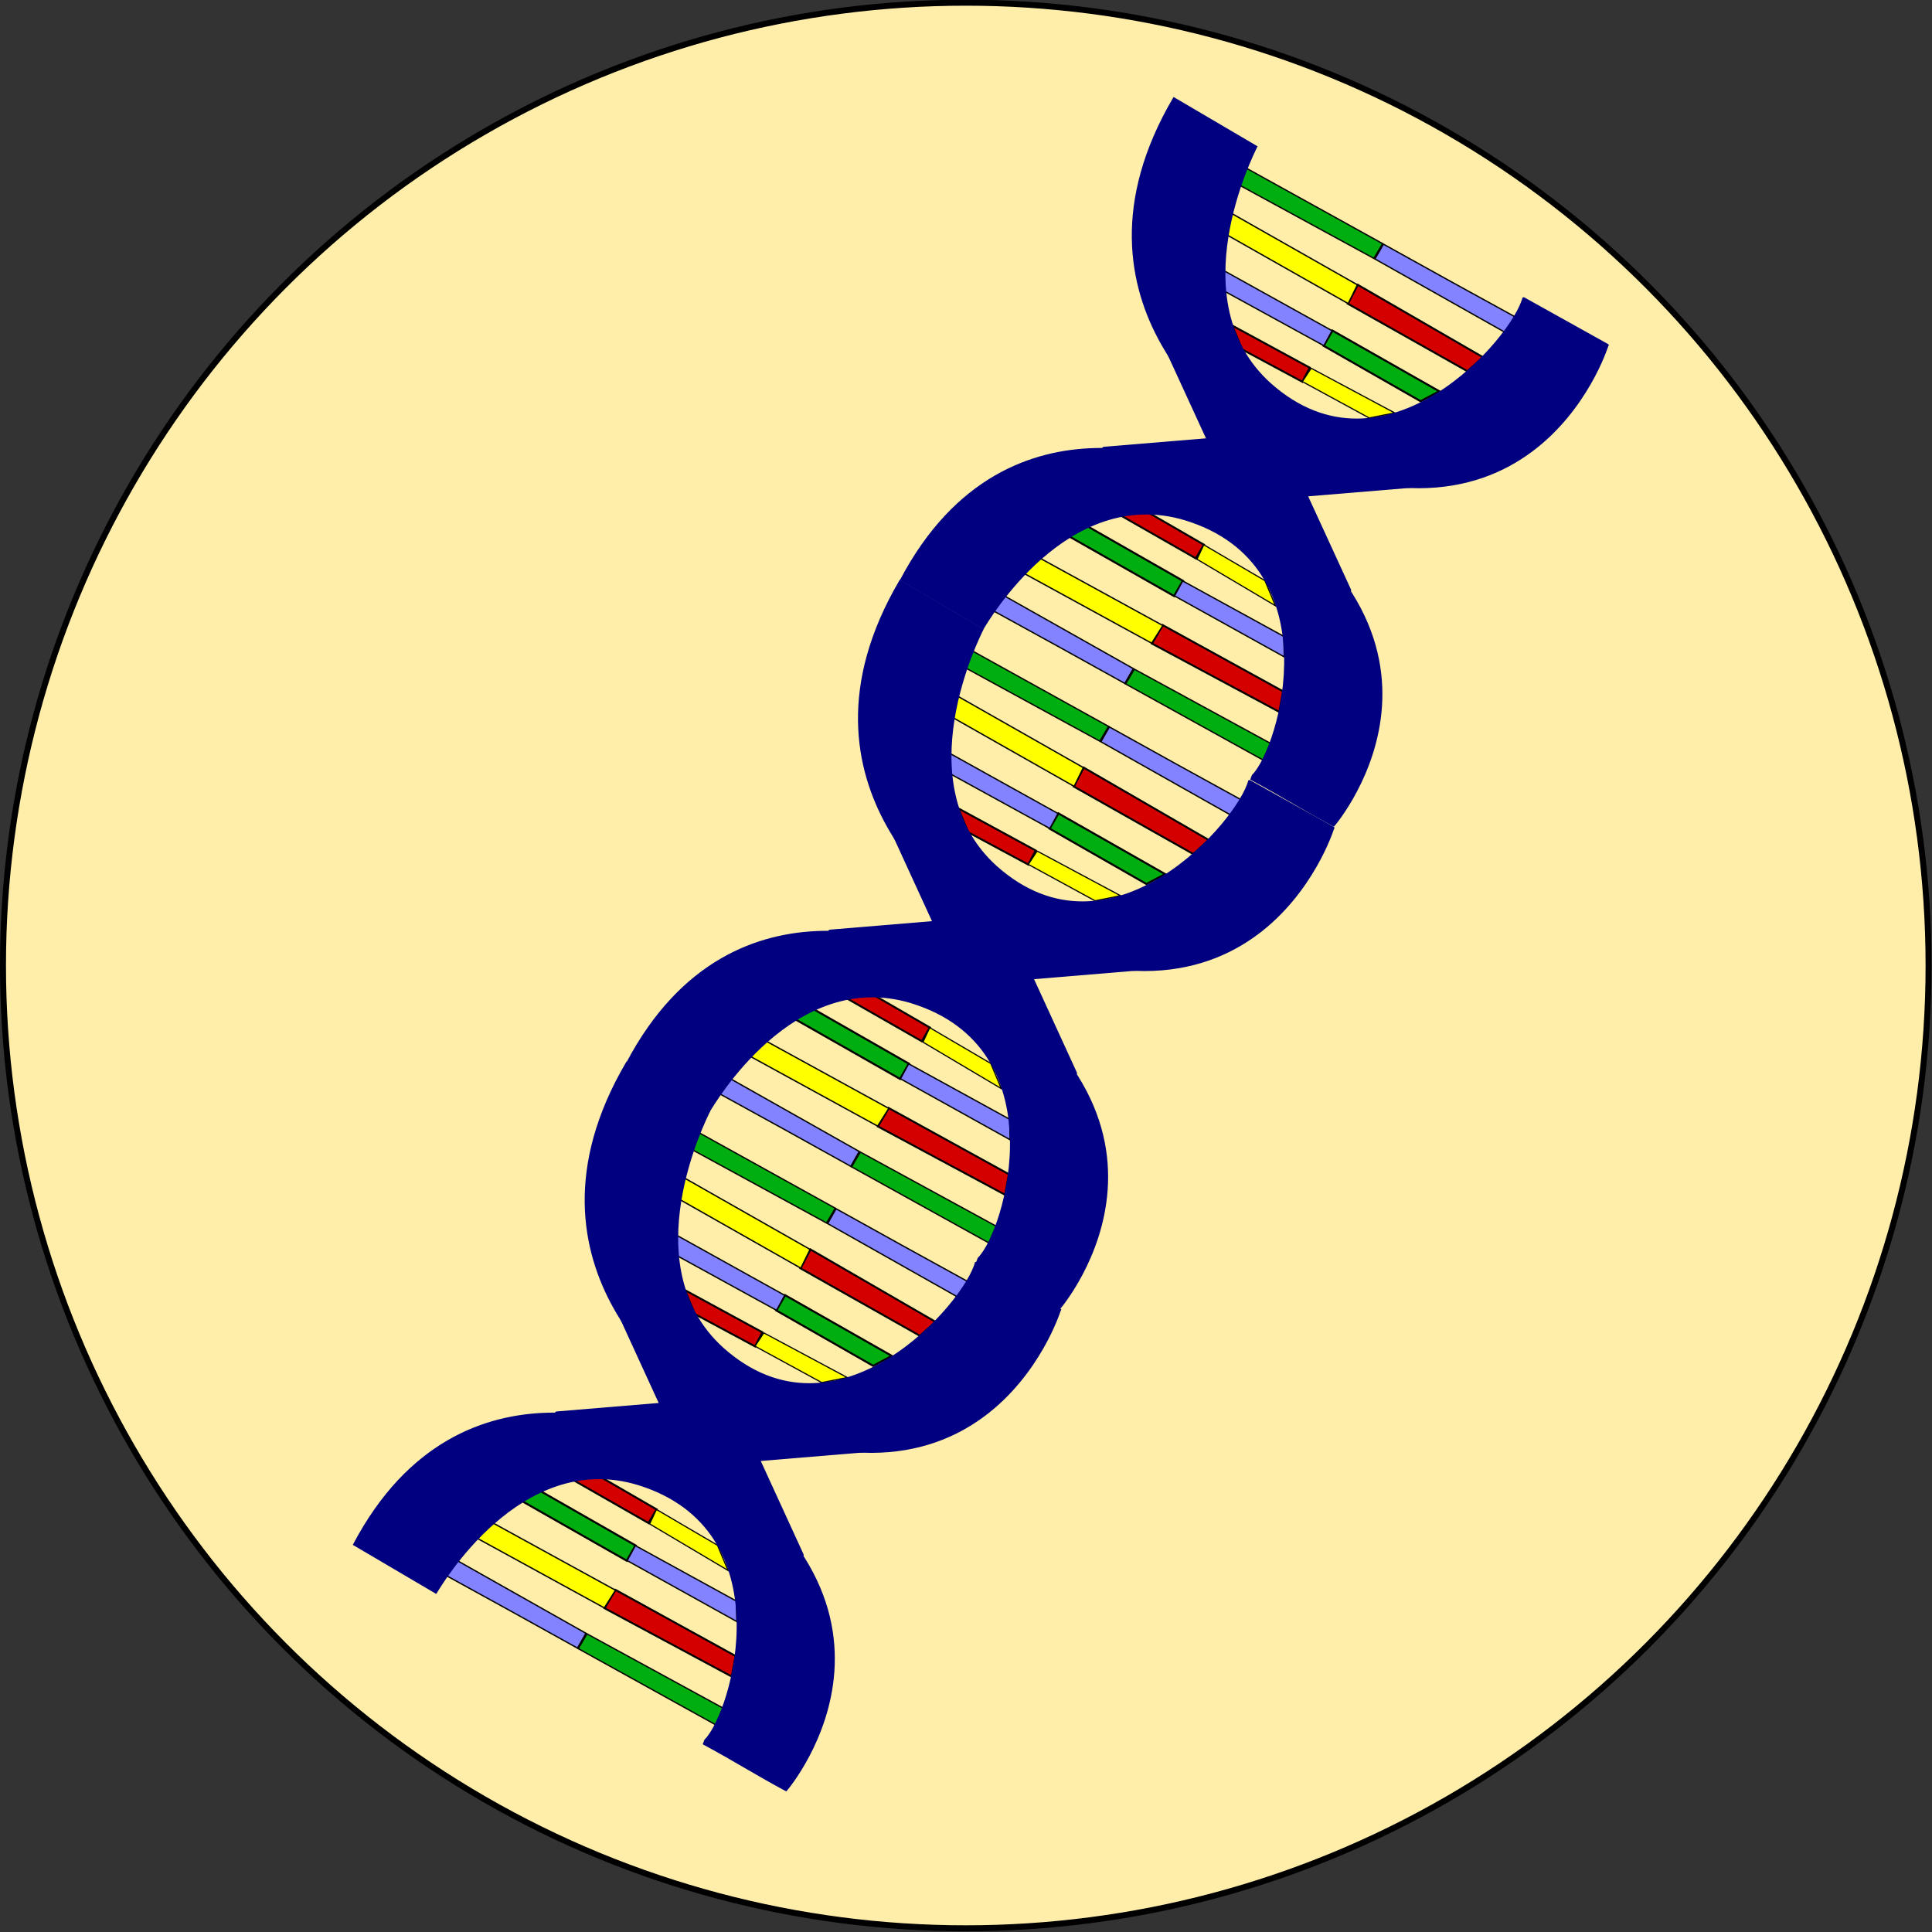 <?xml version="1.0" encoding="UTF-8" standalone="no"?>
<!-- Created with Inkscape (http://www.inkscape.org/) -->

<svg
   xmlns:osb="http://www.openswatchbook.org/uri/2009/osb"
   xmlns:dc="http://purl.org/dc/elements/1.1/"
   xmlns:cc="http://creativecommons.org/ns#"
   xmlns:rdf="http://www.w3.org/1999/02/22-rdf-syntax-ns#"
   xmlns:svg="http://www.w3.org/2000/svg"
   xmlns="http://www.w3.org/2000/svg"
   xmlns:sodipodi="http://sodipodi.sourceforge.net/DTD/sodipodi-0.dtd"
   xmlns:inkscape="http://www.inkscape.org/namespaces/inkscape"
   width="209.866mm"
   height="209.866mm"
   viewBox="0 0 743.62 743.62"
   id="svg2"
   version="1.1"
   inkscape:version="0.91 r13725"
   sodipodi:docname="chromosomeZoom.svg">
  <rect x="0" y="0" width="743.62" height="743.62" fill="#333333" stroke="none"/>
  <defs
     id="defs4">
    <linearGradient
       id="linearGradient5692"
       osb:paint="solid">
      <stop
         style="stop-color:#782121;stop-opacity:1;"
         offset="0"
         id="stop5694" />
    </linearGradient>
    <inkscape:path-effect
       is_visible="true"
       id="path-effect4425"
       effect="spiro" />
    <inkscape:path-effect
       is_visible="true"
       id="path-effect4421"
       effect="spiro" />
    <inkscape:path-effect
       is_visible="true"
       id="path-effect4417"
       effect="spiro" />
    <inkscape:path-effect
       is_visible="true"
       id="path-effect4413"
       effect="spiro" />
    <inkscape:path-effect
       is_visible="true"
       id="path-effect4409"
       effect="spiro" />
    <inkscape:path-effect
       is_visible="true"
       id="path-effect4405"
       effect="spiro" />
    <inkscape:path-effect
       is_visible="true"
       id="path-effect4377"
       effect="spiro" />
    <inkscape:path-effect
       is_visible="true"
       id="path-effect4405-4"
       effect="spiro" />
    <inkscape:path-effect
       is_visible="true"
       id="path-effect4417-3"
       effect="spiro" />
    <inkscape:path-effect
       is_visible="true"
       id="path-effect4417-3-7"
       effect="spiro" />
    <inkscape:path-effect
       is_visible="true"
       id="path-effect4405-4-6"
       effect="spiro" />
    <inkscape:path-effect
       is_visible="true"
       id="path-effect4417-34"
       effect="spiro" />
    <inkscape:path-effect
       is_visible="true"
       id="path-effect4405-8"
       effect="spiro" />
    <inkscape:path-effect
       is_visible="true"
       id="path-effect4405-6"
       effect="spiro" />
    <inkscape:path-effect
       is_visible="true"
       id="path-effect4417-348"
       effect="spiro" />
    <inkscape:path-effect
       is_visible="true"
       id="path-effect4405-4-4"
       effect="spiro" />
    <inkscape:path-effect
       is_visible="true"
       id="path-effect4417-3-8"
       effect="spiro" />
    <inkscape:path-effect
       is_visible="true"
       id="path-effect4405-8-2"
       effect="spiro" />
    <inkscape:path-effect
       is_visible="true"
       id="path-effect4417-34-5"
       effect="spiro" />
    <inkscape:path-effect
       is_visible="true"
       id="path-effect4405-4-6-0"
       effect="spiro" />
    <inkscape:path-effect
       is_visible="true"
       id="path-effect4417-3-7-0"
       effect="spiro" />
    <inkscape:path-effect
       is_visible="true"
       id="path-effect4425-5"
       effect="spiro" />
    <inkscape:path-effect
       is_visible="true"
       id="path-effect4421-8"
       effect="spiro" />
    <inkscape:path-effect
       is_visible="true"
       id="path-effect4417-8"
       effect="spiro" />
    <inkscape:path-effect
       is_visible="true"
       id="path-effect4413-9"
       effect="spiro" />
    <inkscape:path-effect
       is_visible="true"
       id="path-effect4409-7"
       effect="spiro" />
    <inkscape:path-effect
       is_visible="true"
       id="path-effect4405-5"
       effect="spiro" />
    <inkscape:path-effect
       is_visible="true"
       id="path-effect4377-2"
       effect="spiro" />
    <inkscape:path-effect
       is_visible="true"
       id="path-effect4405-4-1"
       effect="spiro" />
    <inkscape:path-effect
       is_visible="true"
       id="path-effect4417-3-5"
       effect="spiro" />
    <inkscape:path-effect
       is_visible="true"
       id="path-effect4417-3-7-7"
       effect="spiro" />
    <inkscape:path-effect
       is_visible="true"
       id="path-effect4405-4-6-989"
       effect="spiro" />
    <inkscape:path-effect
       is_visible="true"
       id="path-effect4417-34-4"
       effect="spiro" />
    <inkscape:path-effect
       is_visible="true"
       id="path-effect4405-8-8"
       effect="spiro" />
    <inkscape:path-effect
       is_visible="true"
       id="path-effect4417-3-7-6"
       effect="spiro" />
    <inkscape:path-effect
       is_visible="true"
       id="path-effect4405-4-6-9"
       effect="spiro" />
    <inkscape:path-effect
       is_visible="true"
       id="path-effect4417-34-6"
       effect="spiro" />
    <inkscape:path-effect
       is_visible="true"
       id="path-effect4405-8-6"
       effect="spiro" />
    <inkscape:path-effect
       is_visible="true"
       id="path-effect4417-3-9"
       effect="spiro" />
    <inkscape:path-effect
       is_visible="true"
       id="path-effect4405-4-4-6"
       effect="spiro" />
    <inkscape:path-effect
       is_visible="true"
       id="path-effect4417-7"
       effect="spiro" />
    <inkscape:path-effect
       is_visible="true"
       id="path-effect4405-1"
       effect="spiro" />
    <inkscape:path-effect
       is_visible="true"
       id="path-effect4417-3-7-9"
       effect="spiro" />
    <inkscape:path-effect
       is_visible="true"
       id="path-effect4405-4-6-5"
       effect="spiro" />
    <inkscape:path-effect
       is_visible="true"
       id="path-effect4417-34-2"
       effect="spiro" />
    <inkscape:path-effect
       is_visible="true"
       id="path-effect4405-8-0"
       effect="spiro" />
    <inkscape:path-effect
       is_visible="true"
       id="path-effect4417-3-4"
       effect="spiro" />
    <inkscape:path-effect
       is_visible="true"
       id="path-effect4405-4-2"
       effect="spiro" />
    <inkscape:path-effect
       is_visible="true"
       id="path-effect4417-74"
       effect="spiro" />
    <inkscape:path-effect
       is_visible="true"
       id="path-effect4405-2"
       effect="spiro" />
    <inkscape:path-effect
       is_visible="true"
       id="path-effect4417-3-7-5"
       effect="spiro" />
    <inkscape:path-effect
       is_visible="true"
       id="path-effect4405-4-6-98"
       effect="spiro" />
    <inkscape:path-effect
       is_visible="true"
       id="path-effect4417-34-3"
       effect="spiro" />
    <inkscape:path-effect
       is_visible="true"
       id="path-effect4405-8-7"
       effect="spiro" />
    <inkscape:path-effect
       is_visible="true"
       id="path-effect4417-3-71"
       effect="spiro" />
    <inkscape:path-effect
       is_visible="true"
       id="path-effect4405-4-45"
       effect="spiro" />
    <inkscape:path-effect
       is_visible="true"
       id="path-effect4417-2"
       effect="spiro" />
    <inkscape:path-effect
       is_visible="true"
       id="path-effect4405-0"
       effect="spiro" />
    <inkscape:path-effect
       is_visible="true"
       id="path-effect4417-3-7-90"
       effect="spiro" />
    <inkscape:path-effect
       is_visible="true"
       id="path-effect4405-4-6-6"
       effect="spiro" />
    <inkscape:path-effect
       is_visible="true"
       id="path-effect4417-34-68"
       effect="spiro" />
    <inkscape:path-effect
       is_visible="true"
       id="path-effect4405-8-3"
       effect="spiro" />
    <inkscape:path-effect
       is_visible="true"
       id="path-effect4417-3-73"
       effect="spiro" />
    <inkscape:path-effect
       is_visible="true"
       id="path-effect4405-4-5"
       effect="spiro" />
    <inkscape:path-effect
       is_visible="true"
       id="path-effect4417-1"
       effect="spiro" />
    <inkscape:path-effect
       is_visible="true"
       id="path-effect4405-12"
       effect="spiro" />
    <inkscape:path-effect
       is_visible="true"
       id="path-effect4405-5-6"
       effect="spiro" />
    <inkscape:path-effect
       is_visible="true"
       id="path-effect4417-8-0"
       effect="spiro" />
    <inkscape:path-effect
       is_visible="true"
       id="path-effect4405-4-1-1"
       effect="spiro" />
    <inkscape:path-effect
       is_visible="true"
       id="path-effect4417-3-5-2"
       effect="spiro" />
    <inkscape:path-effect
       is_visible="true"
       id="path-effect4417-3-7-7-1"
       effect="spiro" />
    <inkscape:path-effect
       is_visible="true"
       id="path-effect4405-4-6-989-6"
       effect="spiro" />
    <inkscape:path-effect
       is_visible="true"
       id="path-effect4417-34-4-1"
       effect="spiro" />
    <inkscape:path-effect
       is_visible="true"
       id="path-effect4405-8-8-7"
       effect="spiro" />
    <inkscape:path-effect
       is_visible="true"
       id="path-effect4405-5-8"
       effect="spiro" />
    <inkscape:path-effect
       is_visible="true"
       id="path-effect4417-8-4"
       effect="spiro" />
    <inkscape:path-effect
       is_visible="true"
       id="path-effect4405-4-1-3"
       effect="spiro" />
    <inkscape:path-effect
       is_visible="true"
       id="path-effect4417-3-5-20"
       effect="spiro" />
    <inkscape:path-effect
       is_visible="true"
       id="path-effect4417-3-7-7-2"
       effect="spiro" />
    <inkscape:path-effect
       is_visible="true"
       id="path-effect4405-4-6-989-4"
       effect="spiro" />
    <inkscape:path-effect
       is_visible="true"
       id="path-effect4417-34-4-3"
       effect="spiro" />
    <inkscape:path-effect
       is_visible="true"
       id="path-effect4405-8-8-75"
       effect="spiro" />
    <inkscape:path-effect
       is_visible="true"
       id="path-effect4405-5-2"
       effect="spiro" />
    <inkscape:path-effect
       is_visible="true"
       id="path-effect4417-8-09"
       effect="spiro" />
    <inkscape:path-effect
       is_visible="true"
       id="path-effect4405-4-1-0"
       effect="spiro" />
    <inkscape:path-effect
       is_visible="true"
       id="path-effect4417-3-5-8"
       effect="spiro" />
    <inkscape:path-effect
       is_visible="true"
       id="path-effect4417-3-7-7-13"
       effect="spiro" />
    <inkscape:path-effect
       is_visible="true"
       id="path-effect4405-4-6-989-3"
       effect="spiro" />
    <inkscape:path-effect
       is_visible="true"
       id="path-effect4417-34-4-36"
       effect="spiro" />
    <inkscape:path-effect
       is_visible="true"
       id="path-effect4405-8-8-3"
       effect="spiro" />
  </defs>
  <sodipodi:namedview
     id="base"
     pagecolor="#ffffff"
     bordercolor="#666666"
     borderopacity="1.0"
     inkscape:pageopacity="0.0"
     inkscape:pageshadow="2"
     inkscape:zoom="0.49497475"
     inkscape:cx="1217.9836"
     inkscape:cy="783.03131"
     inkscape:document-units="px"
     inkscape:current-layer="layer1"
     showgrid="false"
     inkscape:window-width="1280"
     inkscape:window-height="691"
     inkscape:window-x="23"
     inkscape:window-y="0"
     inkscape:window-maximized="0"
     fit-margin-top="0"
     fit-margin-left="0"
     fit-margin-right="0"
     fit-margin-bottom="0" />
  <g
     inkscape:label="Layer 1"
     inkscape:groupmode="layer"
     id="layer1"
     transform="translate(-1.612,-312.354)">
    <circle
       style="fill:#ffdd55;fill-opacity:1;fill-rule:evenodd;stroke:#000000;stroke-opacity:1"
       id="path3344"
       cx="196.475"
       cy="200.299"
       r="0" />
    <g
       id="g3495"
       transform="matrix(1.15,0,0,1.15,-0.242,-158.676)">
      <circle
         r="322.239"
         cy="732.736"
         cx="324.851"
         id="path3494"
         style="fill:#ffeeaa;stroke:#000000;stroke-width:2;stroke-miterlimit:4;stroke-dasharray:none" />
      <g
         transform="translate(-48.487,346.656)"
         id="g3958">
        <g
           id="g3848"
           transform="matrix(0.873,0.487,-0.487,0.873,222.267,-125.611)">
          <g
             transform="matrix(1,0,0,0.959,103.273,71.52)"
             inkscape:label="Layer 1"
             id="layer1-0">
            <path
               style="fill:#00ae0f;fill-opacity:1;fill-rule:evenodd;stroke:#000000;stroke-width:0.465px;stroke-linecap:butt;stroke-linejoin:miter;stroke-opacity:1"
               d="m 226.947,411.137 52.569,-0.156 -0.137,5.993 -51.865,0.507 z"
               id="path4708"
               inkscape:connector-curvature="0"
               sodipodi:nodetypes="ccccc" />
            <path
               style="fill:#8383ff;fill-opacity:1;fill-rule:evenodd;stroke:#000000;stroke-width:0.465;stroke-linecap:butt;stroke-linejoin:miter;stroke-miterlimit:4;stroke-dasharray:none;stroke-opacity:1"
               d="m 279.808,411.002 c 16.876,0 33.753,-0.067 50.628,-0.201 l -0.268,6.437 -50.416,-0.268 0.056,-5.968 5e-5,0 z"
               id="path4403"
               inkscape:path-effect="#path-effect4405-5"
               inkscape:original-d="m 279.80771,411.00219 50.62847,-0.20115 -0.26821,6.43707 -50.41581,-0.26822 c 1.74073,-6.22141 -0.12321,-3.91141 0.0555,-5.9677 z"
               inkscape:connector-curvature="0"
               sodipodi:nodetypes="ccccc" />
            <path
               style="fill:#d40000;fill-rule:evenodd;stroke:#000000;stroke-width:0.68px;stroke-linecap:butt;stroke-linejoin:miter;stroke-opacity:1"
               d="m 327.349,428.577 -48.374,-0.805 0.137,7.459 45.974,0.257 z"
               id="path4712"
               inkscape:connector-curvature="0"
               sodipodi:nodetypes="ccccc" />
            <path
               style="fill:#ffff00;fill-rule:evenodd;stroke:#000000;stroke-width:0.465;stroke-linecap:butt;stroke-linejoin:miter;stroke-miterlimit:4;stroke-dasharray:none;stroke-opacity:1"
               d="m 278.861,427.832 0.379,7.297 -46.858,-0.347 -2.604,-7.353 49.083,0.402 z"
               id="path4415"
               inkscape:path-effect="#path-effect4417-8"
               inkscape:original-d="m 278.86059,427.83245 0.37931,7.29725 -46.85841,-0.34676 -2.60355,-7.3528 z"
               inkscape:connector-curvature="0"
               sodipodi:nodetypes="ccccc" />
            <path
               style="fill:#00ae0f;fill-opacity:1;fill-rule:evenodd;stroke:#000000;stroke-width:0.705;stroke-linecap:butt;stroke-linejoin:miter;stroke-miterlimit:4;stroke-dasharray:none;stroke-opacity:1"
               d="m 320.139,446.395 -41.115,-0.364 -0.089,6.153 37.362,0.411 z"
               id="path4714"
               inkscape:connector-curvature="0"
               sodipodi:nodetypes="ccccc" />
            <path
               style="fill:#8383ff;fill-opacity:1;fill-rule:evenodd;stroke:#000000;stroke-width:0.465;stroke-linecap:butt;stroke-linejoin:miter;stroke-miterlimit:4;stroke-dasharray:none;stroke-opacity:1"
               d="m 278.944,446.138 -42.046,0.067 3.487,6.169 38.615,-0.268 -0.056,-5.968 -5e-5,-4e-5 z"
               id="path4403-9"
               inkscape:path-effect="#path-effect4405-4-1"
               inkscape:original-d="m 278.94402,446.13823 -42.04571,0.0671 3.48674,6.16886 38.61452,-0.26822 c -1.74073,-6.22141 0.12321,-3.91141 -0.0555,-5.9677 z"
               inkscape:connector-curvature="0"
               sodipodi:nodetypes="cccccc" />
            <path
               style="fill:#d40000;fill-opacity:1;fill-rule:evenodd;stroke:#000000;stroke-width:0.68px;stroke-linecap:butt;stroke-linejoin:miter;stroke-opacity:1"
               d="m 248.909,461.537 29.546,-0.326 0.135,5.554 -22.886,0.375 z"
               id="path4718"
               inkscape:connector-curvature="0"
               sodipodi:nodetypes="ccccc" />
            <path
               style="fill:#ffff00;fill-rule:evenodd;stroke:#000000;stroke-width:0.406;stroke-linecap:butt;stroke-linejoin:miter;stroke-miterlimit:4;stroke-dasharray:none;stroke-opacity:1"
               d="m 278.921,461.142 -0.38,5.569 25.463,-0.265 6.63,-5.879 -31.714,0.575 z"
               id="path4415-7"
               inkscape:path-effect="#path-effect4417-3-5"
               inkscape:original-d="m 278.92051,461.14228 -0.37982,5.56862 25.4634,-0.26462 6.63015,-5.87922 z"
               inkscape:connector-curvature="0"
               sodipodi:nodetypes="ccccc" />
            <path
               style="fill:#d40000;fill-opacity:1;fill-rule:evenodd;stroke:#000000;stroke-width:0.68px;stroke-linecap:butt;stroke-linejoin:miter;stroke-opacity:1"
               d="m 246.703,538.422 29.546,0.326 0.135,-5.554 -22.886,-0.375 z"
               id="path4718-2"
               inkscape:connector-curvature="0"
               sodipodi:nodetypes="ccccc" />
            <path
               style="fill:#ffff00;fill-rule:evenodd;stroke:#000000;stroke-width:0.406;stroke-linecap:butt;stroke-linejoin:miter;stroke-miterlimit:4;stroke-dasharray:none;stroke-opacity:1"
               d="m 276.715,538.816 -0.38,-5.569 23.72,0.533 7.167,5.879 -30.507,-0.843 z"
               id="path4415-7-0"
               inkscape:path-effect="#path-effect4417-3-7-7"
               inkscape:original-d="m 276.71475,538.81622 -0.37982,-5.56862 23.72003,0.53283 7.16657,5.87922 z"
               inkscape:connector-curvature="0"
               sodipodi:nodetypes="ccccc" />
            <path
               style="fill:#00ae0f;fill-opacity:1;fill-rule:evenodd;stroke:#000000;stroke-width:0.705;stroke-linecap:butt;stroke-linejoin:miter;stroke-miterlimit:4;stroke-dasharray:none;stroke-opacity:1"
               d="m 234.924,553.564 41.115,0.364 0.089,-6.153 -37.362,-0.411 z"
               id="path4714-3"
               inkscape:connector-curvature="0"
               sodipodi:nodetypes="ccccc" />
            <path
               style="fill:#8383ff;fill-opacity:1;fill-rule:evenodd;stroke:#000000;stroke-width:0.465;stroke-linecap:butt;stroke-linejoin:miter;stroke-miterlimit:4;stroke-dasharray:none;stroke-opacity:1"
               d="m 276.119,553.82 42.046,-0.067 -3.487,-6.169 -38.615,0.268 0.056,5.968 5e-5,4e-5 z"
               id="path4403-9-2"
               inkscape:path-effect="#path-effect4405-4-6-989"
               inkscape:original-d="m 276.11894,553.82027 42.04571,-0.0671 -3.48674,-6.16886 -38.61452,0.26822 c 1.74073,6.22141 -0.12321,3.91141 0.0555,5.9677 z"
               inkscape:connector-curvature="0"
               sodipodi:nodetypes="cccccc" />
            <path
               style="fill:#d40000;fill-rule:evenodd;stroke:#000000;stroke-width:0.68px;stroke-linecap:butt;stroke-linejoin:miter;stroke-opacity:1"
               d="m 325.68,571.382 -48.374,0.805 0.137,-7.459 45.974,-0.257 z"
               id="path4712-2"
               inkscape:connector-curvature="0"
               sodipodi:nodetypes="ccccc" />
            <path
               style="fill:#ffff00;fill-rule:evenodd;stroke:#000000;stroke-width:0.465;stroke-linecap:butt;stroke-linejoin:miter;stroke-miterlimit:4;stroke-dasharray:none;stroke-opacity:1"
               d="m 277.191,572.126 0.379,-7.297 -46.858,0.347 -2.604,7.353 49.083,-0.402 z"
               id="path4415-79"
               inkscape:path-effect="#path-effect4417-34-4"
               inkscape:original-d="m 277.19126,572.12605 0.37931,-7.29725 -46.85841,0.34676 -2.60356,7.3528 z"
               inkscape:connector-curvature="0"
               sodipodi:nodetypes="ccccc" />
            <path
               style="fill:#00ae0f;fill-opacity:1;fill-rule:evenodd;stroke:#000000;stroke-width:0.465px;stroke-linecap:butt;stroke-linejoin:miter;stroke-opacity:1"
               d="m 328.755,588.822 -52.569,0.156 0.137,-5.993 51.865,-0.507 z"
               id="path4708-1"
               inkscape:connector-curvature="0"
               sodipodi:nodetypes="ccccc" />
            <path
               style="fill:#8383ff;fill-opacity:1;fill-rule:evenodd;stroke:#000000;stroke-width:0.465;stroke-linecap:butt;stroke-linejoin:miter;stroke-miterlimit:4;stroke-dasharray:none;stroke-opacity:1"
               d="m 275.894,588.956 c -16.876,0 -33.753,0.067 -50.628,0.201 l 0.268,-6.437 50.416,0.268 -0.056,5.968 -5e-5,0 z"
               id="path4403-0"
               inkscape:path-effect="#path-effect4405-8-8"
               inkscape:original-d="m 275.89392,588.95631 -50.62848,0.20115 0.26821,-6.43707 50.41582,0.26822 c -1.74073,6.22141 0.12321,3.91141 -0.0555,5.9677 z"
               inkscape:connector-curvature="0"
               sodipodi:nodetypes="ccccc" />
            <path
               style="fill:#000080;fill-rule:evenodd;stroke:#000080;stroke-width:0.68px;stroke-linecap:butt;stroke-linejoin:miter;stroke-opacity:1"
               d="m 329.483,403.578 c 3.638,13.768 -9.313,81.119 -60.017,69.313 -40.396,-9.666 -42.528,-67.424 -42.674,-70.004 l -31.924,-0.759 c -1.733,84.38 73.837,90.227 73.837,90.227 110.234,0.924 93.393,-86.918 93.075,-88.529 0.034,-0.009 0.061,-0.021 0.061,-0.041 l 0,-0.099 c 0,-0.027 -0.048,-0.05 -0.108,-0.05 l -19.274,0 c -2.204,-0.013 -4.349,-0.016 -6.389,0 l -6.41,0 c -0.059,0 -0.108,0.022 -0.108,0.05 l 0,0.09 c -0.016,4.6e-4 24.372,31.381 18.456,24.945 z"
               id="path4703"
               inkscape:connector-curvature="0"
               sodipodi:nodetypes="ccccccsssccssccc" />
            <path
               style="fill:none;fill-rule:evenodd;stroke:#000000;stroke-width:0.796px;stroke-linecap:butt;stroke-linejoin:miter;stroke-opacity:1"
               d="M 133.276,427.631 Z"
               id="path4710"
               inkscape:connector-curvature="0" />
            <path
               style="fill:#000080;fill-rule:evenodd;stroke:#000080;stroke-width:0.665px;stroke-linecap:butt;stroke-linejoin:miter;stroke-opacity:1"
               d="m 328.28,595.312 c 3.638,-13.187 -10.789,-77.968 -61.497,-66.66 -40.4,9.259 -41.204,64.993 -41.35,67.465 l -31.769,-0.759 c -1.733,-80.824 72.358,-85.351 72.358,-85.351 110.243,-0.885 94.336,85.252 94.018,86.796 -11.688,0.194 -20.297,-0.359 -31.57,-0.164 z"
               id="path4703-2"
               inkscape:connector-curvature="0"
               sodipodi:nodetypes="cccccccc" />
            <rect
               style="fill:#000080;fill-opacity:1;fill-rule:nonzero;stroke:#000080;stroke-width:1.077;stroke-opacity:1"
               id="rect4264"
               width="100.628"
               height="22.532"
               x="475.842"
               y="217.221"
               ry="0.116"
               transform="matrix(0.795,0.607,-0.607,0.794,0,0)" />
            <rect
               style="fill:#000080;fill-opacity:1;fill-rule:evenodd;stroke:#000080;stroke-width:1.056;stroke-opacity:1"
               id="rect4264-6"
               width="99.707"
               height="21.836"
               x="56.112"
               y="560.969"
               ry="0.112"
               transform="matrix(-0.819,0.574,0.64,0.769,0,0)" />
          </g>
          <g
             transform="matrix(1,0,0,0.959,104.597,-113.934)"
             inkscape:label="Layer 1"
             id="layer1-0-4">
            <path
               style="fill:#00ae0f;fill-opacity:1;fill-rule:evenodd;stroke:#000000;stroke-width:0.465px;stroke-linecap:butt;stroke-linejoin:miter;stroke-opacity:1"
               d="m 226.947,411.137 52.569,-0.156 -0.137,5.993 -51.865,0.507 z"
               id="path4708-7"
               inkscape:connector-curvature="0"
               sodipodi:nodetypes="ccccc" />
            <path
               style="fill:#8383ff;fill-opacity:1;fill-rule:evenodd;stroke:#000000;stroke-width:0.465;stroke-linecap:butt;stroke-linejoin:miter;stroke-miterlimit:4;stroke-dasharray:none;stroke-opacity:1"
               d="m 279.808,411.002 c 16.876,0 33.753,-0.067 50.628,-0.201 l -0.268,6.437 -50.416,-0.268 0.056,-5.968 5e-5,0 z"
               id="path4403-4"
               inkscape:path-effect="#path-effect4405-5-8"
               inkscape:original-d="m 279.80771,411.00219 50.62847,-0.20115 -0.26821,6.43707 -50.41581,-0.26822 c 1.74073,-6.22141 -0.12321,-3.91141 0.0555,-5.9677 z"
               inkscape:connector-curvature="0"
               sodipodi:nodetypes="ccccc" />
            <path
               style="fill:#d40000;fill-rule:evenodd;stroke:#000000;stroke-width:0.68px;stroke-linecap:butt;stroke-linejoin:miter;stroke-opacity:1"
               d="m 327.349,428.577 -48.374,-0.805 0.137,7.459 45.974,0.257 z"
               id="path4712-6"
               inkscape:connector-curvature="0"
               sodipodi:nodetypes="ccccc" />
            <path
               style="fill:#ffff00;fill-rule:evenodd;stroke:#000000;stroke-width:0.465;stroke-linecap:butt;stroke-linejoin:miter;stroke-miterlimit:4;stroke-dasharray:none;stroke-opacity:1"
               d="m 278.861,427.832 0.379,7.297 -46.858,-0.347 -2.604,-7.353 49.083,0.402 z"
               id="path4415-9"
               inkscape:path-effect="#path-effect4417-8-4"
               inkscape:original-d="m 278.86059,427.83245 0.37931,7.29725 -46.85841,-0.34676 -2.60355,-7.3528 z"
               inkscape:connector-curvature="0"
               sodipodi:nodetypes="ccccc" />
            <path
               style="fill:#00ae0f;fill-opacity:1;fill-rule:evenodd;stroke:#000000;stroke-width:0.705;stroke-linecap:butt;stroke-linejoin:miter;stroke-miterlimit:4;stroke-dasharray:none;stroke-opacity:1"
               d="m 320.139,446.395 -41.115,-0.364 -0.089,6.153 37.362,0.411 z"
               id="path4714-7"
               inkscape:connector-curvature="0"
               sodipodi:nodetypes="ccccc" />
            <path
               style="fill:#8383ff;fill-opacity:1;fill-rule:evenodd;stroke:#000000;stroke-width:0.465;stroke-linecap:butt;stroke-linejoin:miter;stroke-miterlimit:4;stroke-dasharray:none;stroke-opacity:1"
               d="m 278.944,446.138 -42.046,0.067 3.487,6.169 38.615,-0.268 -0.056,-5.968 -5e-5,-4e-5 z"
               id="path4403-9-4"
               inkscape:path-effect="#path-effect4405-4-1-3"
               inkscape:original-d="m 278.94402,446.13823 -42.04571,0.0671 3.48674,6.16886 38.61452,-0.26822 c -1.74073,-6.22141 0.12321,-3.91141 -0.0555,-5.9677 z"
               inkscape:connector-curvature="0"
               sodipodi:nodetypes="cccccc" />
            <path
               style="fill:#d40000;fill-opacity:1;fill-rule:evenodd;stroke:#000000;stroke-width:0.68px;stroke-linecap:butt;stroke-linejoin:miter;stroke-opacity:1"
               d="m 248.909,461.537 29.546,-0.326 0.135,5.554 -22.886,0.375 z"
               id="path4718-22"
               inkscape:connector-curvature="0"
               sodipodi:nodetypes="ccccc" />
            <path
               style="fill:#ffff00;fill-rule:evenodd;stroke:#000000;stroke-width:0.406;stroke-linecap:butt;stroke-linejoin:miter;stroke-miterlimit:4;stroke-dasharray:none;stroke-opacity:1"
               d="m 278.921,461.142 -0.38,5.569 25.463,-0.265 6.63,-5.879 -31.714,0.575 z"
               id="path4415-7-3"
               inkscape:path-effect="#path-effect4417-3-5-20"
               inkscape:original-d="m 278.92051,461.14228 -0.37982,5.56862 25.4634,-0.26462 6.63015,-5.87922 z"
               inkscape:connector-curvature="0"
               sodipodi:nodetypes="ccccc" />
            <path
               style="fill:#d40000;fill-opacity:1;fill-rule:evenodd;stroke:#000000;stroke-width:0.68px;stroke-linecap:butt;stroke-linejoin:miter;stroke-opacity:1"
               d="m 246.703,538.422 29.546,0.326 0.135,-5.554 -22.886,-0.375 z"
               id="path4718-2-1"
               inkscape:connector-curvature="0"
               sodipodi:nodetypes="ccccc" />
            <path
               style="fill:#ffff00;fill-rule:evenodd;stroke:#000000;stroke-width:0.406;stroke-linecap:butt;stroke-linejoin:miter;stroke-miterlimit:4;stroke-dasharray:none;stroke-opacity:1"
               d="m 276.715,538.816 -0.38,-5.569 23.72,0.533 7.167,5.879 -30.507,-0.843 z"
               id="path4415-7-0-5"
               inkscape:path-effect="#path-effect4417-3-7-7-2"
               inkscape:original-d="m 276.71475,538.81622 -0.37982,-5.56862 23.72003,0.53283 7.16657,5.87922 z"
               inkscape:connector-curvature="0"
               sodipodi:nodetypes="ccccc" />
            <path
               style="fill:#00ae0f;fill-opacity:1;fill-rule:evenodd;stroke:#000000;stroke-width:0.705;stroke-linecap:butt;stroke-linejoin:miter;stroke-miterlimit:4;stroke-dasharray:none;stroke-opacity:1"
               d="m 234.924,553.564 41.115,0.364 0.089,-6.153 -37.362,-0.411 z"
               id="path4714-3-2"
               inkscape:connector-curvature="0"
               sodipodi:nodetypes="ccccc" />
            <path
               style="fill:#8383ff;fill-opacity:1;fill-rule:evenodd;stroke:#000000;stroke-width:0.465;stroke-linecap:butt;stroke-linejoin:miter;stroke-miterlimit:4;stroke-dasharray:none;stroke-opacity:1"
               d="m 276.119,553.82 42.046,-0.067 -3.487,-6.169 -38.615,0.268 0.056,5.968 5e-5,4e-5 z"
               id="path4403-9-2-6"
               inkscape:path-effect="#path-effect4405-4-6-989-4"
               inkscape:original-d="m 276.11894,553.82027 42.04571,-0.0671 -3.48674,-6.16886 -38.61452,0.26822 c 1.74073,6.22141 -0.12321,3.91141 0.0555,5.9677 z"
               inkscape:connector-curvature="0"
               sodipodi:nodetypes="cccccc" />
            <path
               style="fill:#d40000;fill-rule:evenodd;stroke:#000000;stroke-width:0.68px;stroke-linecap:butt;stroke-linejoin:miter;stroke-opacity:1"
               d="m 325.68,571.382 -48.374,0.805 0.137,-7.459 45.974,-0.257 z"
               id="path4712-2-3"
               inkscape:connector-curvature="0"
               sodipodi:nodetypes="ccccc" />
            <path
               style="fill:#ffff00;fill-rule:evenodd;stroke:#000000;stroke-width:0.465;stroke-linecap:butt;stroke-linejoin:miter;stroke-miterlimit:4;stroke-dasharray:none;stroke-opacity:1"
               d="m 277.191,572.126 0.379,-7.297 -46.858,0.347 -2.604,7.353 49.083,-0.402 z"
               id="path4415-79-0"
               inkscape:path-effect="#path-effect4417-34-4-3"
               inkscape:original-d="m 277.19126,572.12605 0.37931,-7.29725 -46.85841,0.34676 -2.60356,7.3528 z"
               inkscape:connector-curvature="0"
               sodipodi:nodetypes="ccccc" />
            <path
               style="fill:#00ae0f;fill-opacity:1;fill-rule:evenodd;stroke:#000000;stroke-width:0.465px;stroke-linecap:butt;stroke-linejoin:miter;stroke-opacity:1"
               d="m 328.755,588.822 -52.569,0.156 0.137,-5.993 51.865,-0.507 z"
               id="path4708-1-9"
               inkscape:connector-curvature="0"
               sodipodi:nodetypes="ccccc" />
            <path
               style="fill:#8383ff;fill-opacity:1;fill-rule:evenodd;stroke:#000000;stroke-width:0.465;stroke-linecap:butt;stroke-linejoin:miter;stroke-miterlimit:4;stroke-dasharray:none;stroke-opacity:1"
               d="m 275.894,588.956 c -16.876,0 -33.753,0.067 -50.628,0.201 l 0.268,-6.437 50.416,0.268 -0.056,5.968 -5e-5,0 z"
               id="path4403-0-8"
               inkscape:path-effect="#path-effect4405-8-8-75"
               inkscape:original-d="m 275.89392,588.95631 -50.62848,0.20115 0.26821,-6.43707 50.41582,0.26822 c -1.74073,6.22141 0.12321,3.91141 -0.0555,5.9677 z"
               inkscape:connector-curvature="0"
               sodipodi:nodetypes="ccccc" />
            <path
               style="fill:#000080;fill-rule:evenodd;stroke:#000080;stroke-width:0.68px;stroke-linecap:butt;stroke-linejoin:miter;stroke-opacity:1"
               d="m 329.483,403.578 c 3.638,13.768 -9.313,81.119 -60.017,69.313 -40.396,-9.666 -42.528,-67.424 -42.674,-70.004 l -31.924,-0.759 c -1.733,84.38 73.837,90.227 73.837,90.227 110.234,0.924 93.393,-86.918 93.075,-88.529 0.034,-0.009 0.061,-0.021 0.061,-0.041 l 0,-0.099 c 0,-0.027 -0.048,-0.05 -0.108,-0.05 l -19.274,0 c -2.204,-0.013 -4.349,-0.016 -6.389,0 l -6.41,0 c -0.059,0 -0.108,0.022 -0.108,0.05 l 0,0.09 c -0.016,4.6e-4 24.372,31.381 18.456,24.945 z"
               id="path4703-5"
               inkscape:connector-curvature="0"
               sodipodi:nodetypes="ccccccsssccssccc" />
            <path
               style="fill:none;fill-rule:evenodd;stroke:#000000;stroke-width:0.796px;stroke-linecap:butt;stroke-linejoin:miter;stroke-opacity:1"
               d="M 133.276,427.631 Z"
               id="path4710-1"
               inkscape:connector-curvature="0" />
            <path
               style="fill:#000080;fill-rule:evenodd;stroke:#000080;stroke-width:0.665px;stroke-linecap:butt;stroke-linejoin:miter;stroke-opacity:1"
               d="m 328.28,595.312 c 3.638,-13.187 -10.789,-77.968 -61.497,-66.66 -40.4,9.259 -41.204,64.993 -41.35,67.465 l -31.769,-0.759 c -1.733,-80.824 72.358,-85.351 72.358,-85.351 110.243,-0.885 94.336,85.252 94.018,86.796 -11.688,0.194 -20.297,-0.359 -31.57,-0.164 z"
               id="path4703-2-8"
               inkscape:connector-curvature="0"
               sodipodi:nodetypes="cccccccc" />
            <rect
               style="fill:#000080;fill-opacity:1;fill-rule:nonzero;stroke:#000080;stroke-width:1.077;stroke-opacity:1"
               id="rect4264-9"
               width="100.628"
               height="22.532"
               x="475.842"
               y="217.221"
               ry="0.116"
               transform="matrix(0.795,0.607,-0.607,0.794,0,0)" />
            <rect
               style="fill:#000080;fill-opacity:1;fill-rule:evenodd;stroke:#000080;stroke-width:1.056;stroke-opacity:1"
               id="rect4264-6-0"
               width="99.707"
               height="21.836"
               x="56.112"
               y="560.969"
               ry="0.112"
               transform="matrix(-0.819,0.574,0.64,0.769,0,0)" />
          </g>
        </g>
        <g
           id="layer1-0-5"
           inkscape:label="Layer 1"
           transform="matrix(0.874,0.487,-0.467,0.837,460.492,-335.636)">
          <path
             sodipodi:nodetypes="ccccc"
             inkscape:connector-curvature="0"
             id="path4708-2"
             d="m 226.947,411.137 52.569,-0.156 -0.137,5.993 -51.865,0.507 z"
             style="fill:#00ae0f;fill-opacity:1;fill-rule:evenodd;stroke:#000000;stroke-width:0.465px;stroke-linecap:butt;stroke-linejoin:miter;stroke-opacity:1" />
          <path
             sodipodi:nodetypes="ccccc"
             inkscape:connector-curvature="0"
             inkscape:original-d="m 279.80771,411.00219 50.62847,-0.20115 -0.26821,6.43707 -50.41581,-0.26822 c 1.74073,-6.22141 -0.12321,-3.91141 0.0555,-5.9677 z"
             inkscape:path-effect="#path-effect4405-5-2"
             id="path4403-97"
             d="m 279.808,411.002 c 16.876,0 33.753,-0.067 50.628,-0.201 l -0.268,6.437 -50.416,-0.268 0.056,-5.968 5e-5,0 z"
             style="fill:#8383ff;fill-opacity:1;fill-rule:evenodd;stroke:#000000;stroke-width:0.465;stroke-linecap:butt;stroke-linejoin:miter;stroke-miterlimit:4;stroke-dasharray:none;stroke-opacity:1" />
          <path
             sodipodi:nodetypes="ccccc"
             inkscape:connector-curvature="0"
             id="path4712-7"
             d="m 327.349,428.577 -48.374,-0.805 0.137,7.459 45.974,0.257 z"
             style="fill:#d40000;fill-rule:evenodd;stroke:#000000;stroke-width:0.68px;stroke-linecap:butt;stroke-linejoin:miter;stroke-opacity:1" />
          <path
             sodipodi:nodetypes="ccccc"
             inkscape:connector-curvature="0"
             inkscape:original-d="m 278.86059,427.83245 0.37931,7.29725 -46.85841,-0.34676 -2.60355,-7.3528 z"
             inkscape:path-effect="#path-effect4417-8-09"
             id="path4415-5"
             d="m 278.861,427.832 0.379,7.297 -46.858,-0.347 -2.604,-7.353 49.083,0.402 z"
             style="fill:#ffff00;fill-rule:evenodd;stroke:#000000;stroke-width:0.465;stroke-linecap:butt;stroke-linejoin:miter;stroke-miterlimit:4;stroke-dasharray:none;stroke-opacity:1" />
          <path
             sodipodi:nodetypes="ccccc"
             inkscape:connector-curvature="0"
             id="path4714-5"
             d="m 320.139,446.395 -41.115,-0.364 -0.089,6.153 37.362,0.411 z"
             style="fill:#00ae0f;fill-opacity:1;fill-rule:evenodd;stroke:#000000;stroke-width:0.705;stroke-linecap:butt;stroke-linejoin:miter;stroke-miterlimit:4;stroke-dasharray:none;stroke-opacity:1" />
          <path
             sodipodi:nodetypes="cccccc"
             inkscape:connector-curvature="0"
             inkscape:original-d="m 278.94402,446.13823 -42.04571,0.0671 3.48674,6.16886 38.61452,-0.26822 c -1.74073,-6.22141 0.12321,-3.91141 -0.0555,-5.9677 z"
             inkscape:path-effect="#path-effect4405-4-1-0"
             id="path4403-9-6"
             d="m 278.944,446.138 -42.046,0.067 3.487,6.169 38.615,-0.268 -0.056,-5.968 -5e-5,-4e-5 z"
             style="fill:#8383ff;fill-opacity:1;fill-rule:evenodd;stroke:#000000;stroke-width:0.465;stroke-linecap:butt;stroke-linejoin:miter;stroke-miterlimit:4;stroke-dasharray:none;stroke-opacity:1" />
          <path
             sodipodi:nodetypes="ccccc"
             inkscape:connector-curvature="0"
             id="path4718-9"
             d="m 248.909,461.537 29.546,-0.326 0.135,5.554 -22.886,0.375 z"
             style="fill:#d40000;fill-opacity:1;fill-rule:evenodd;stroke:#000000;stroke-width:0.68px;stroke-linecap:butt;stroke-linejoin:miter;stroke-opacity:1" />
          <path
             sodipodi:nodetypes="ccccc"
             inkscape:connector-curvature="0"
             inkscape:original-d="m 278.92051,461.14228 -0.37982,5.56862 25.4634,-0.26462 6.63015,-5.87922 z"
             inkscape:path-effect="#path-effect4417-3-5-8"
             id="path4415-7-7"
             d="m 278.921,461.142 -0.38,5.569 25.463,-0.265 6.63,-5.879 -31.714,0.575 z"
             style="fill:#ffff00;fill-rule:evenodd;stroke:#000000;stroke-width:0.406;stroke-linecap:butt;stroke-linejoin:miter;stroke-miterlimit:4;stroke-dasharray:none;stroke-opacity:1" />
          <path
             sodipodi:nodetypes="ccccc"
             inkscape:connector-curvature="0"
             id="path4718-2-10"
             d="m 246.703,538.422 29.546,0.326 0.135,-5.554 -22.886,-0.375 z"
             style="fill:#d40000;fill-opacity:1;fill-rule:evenodd;stroke:#000000;stroke-width:0.68px;stroke-linecap:butt;stroke-linejoin:miter;stroke-opacity:1" />
          <path
             sodipodi:nodetypes="ccccc"
             inkscape:connector-curvature="0"
             inkscape:original-d="m 276.71475,538.81622 -0.37982,-5.56862 23.72003,0.53283 7.16657,5.87922 z"
             inkscape:path-effect="#path-effect4417-3-7-7-13"
             id="path4415-7-0-2"
             d="m 276.715,538.816 -0.38,-5.569 23.72,0.533 7.167,5.879 -30.507,-0.843 z"
             style="fill:#ffff00;fill-rule:evenodd;stroke:#000000;stroke-width:0.406;stroke-linecap:butt;stroke-linejoin:miter;stroke-miterlimit:4;stroke-dasharray:none;stroke-opacity:1" />
          <path
             sodipodi:nodetypes="ccccc"
             inkscape:connector-curvature="0"
             id="path4714-3-1"
             d="m 234.924,553.564 41.115,0.364 0.089,-6.153 -37.362,-0.411 z"
             style="fill:#00ae0f;fill-opacity:1;fill-rule:evenodd;stroke:#000000;stroke-width:0.705;stroke-linecap:butt;stroke-linejoin:miter;stroke-miterlimit:4;stroke-dasharray:none;stroke-opacity:1" />
          <path
             sodipodi:nodetypes="cccccc"
             inkscape:connector-curvature="0"
             inkscape:original-d="m 276.11894,553.82027 42.04571,-0.0671 -3.48674,-6.16886 -38.61452,0.26822 c 1.74073,6.22141 -0.12321,3.91141 0.0555,5.9677 z"
             inkscape:path-effect="#path-effect4405-4-6-989-3"
             id="path4403-9-2-5"
             d="m 276.119,553.82 42.046,-0.067 -3.487,-6.169 -38.615,0.268 0.056,5.968 5e-5,4e-5 z"
             style="fill:#8383ff;fill-opacity:1;fill-rule:evenodd;stroke:#000000;stroke-width:0.465;stroke-linecap:butt;stroke-linejoin:miter;stroke-miterlimit:4;stroke-dasharray:none;stroke-opacity:1" />
          <path
             sodipodi:nodetypes="ccccc"
             inkscape:connector-curvature="0"
             id="path4712-2-5"
             d="m 325.68,571.382 -48.374,0.805 0.137,-7.459 45.974,-0.257 z"
             style="fill:#d40000;fill-rule:evenodd;stroke:#000000;stroke-width:0.68px;stroke-linecap:butt;stroke-linejoin:miter;stroke-opacity:1" />
          <path
             sodipodi:nodetypes="ccccc"
             inkscape:connector-curvature="0"
             inkscape:original-d="m 277.19126,572.12605 0.37931,-7.29725 -46.85841,0.34676 -2.60356,7.3528 z"
             inkscape:path-effect="#path-effect4417-34-4-36"
             id="path4415-79-5"
             d="m 277.191,572.126 0.379,-7.297 -46.858,0.347 -2.604,7.353 49.083,-0.402 z"
             style="fill:#ffff00;fill-rule:evenodd;stroke:#000000;stroke-width:0.465;stroke-linecap:butt;stroke-linejoin:miter;stroke-miterlimit:4;stroke-dasharray:none;stroke-opacity:1" />
          <path
             sodipodi:nodetypes="ccccc"
             inkscape:connector-curvature="0"
             id="path4708-1-5"
             d="m 328.755,588.822 -52.569,0.156 0.137,-5.993 51.865,-0.507 z"
             style="fill:#00ae0f;fill-opacity:1;fill-rule:evenodd;stroke:#000000;stroke-width:0.465px;stroke-linecap:butt;stroke-linejoin:miter;stroke-opacity:1" />
          <path
             sodipodi:nodetypes="ccccc"
             inkscape:connector-curvature="0"
             inkscape:original-d="m 275.89392,588.95631 -50.62848,0.20115 0.26821,-6.43707 50.41582,0.26822 c -1.74073,6.22141 0.12321,3.91141 -0.0555,5.9677 z"
             inkscape:path-effect="#path-effect4405-8-8-3"
             id="path4403-0-2"
             d="m 275.894,588.956 c -16.876,0 -33.753,0.067 -50.628,0.201 l 0.268,-6.437 50.416,0.268 -0.056,5.968 -5e-5,0 z"
             style="fill:#8383ff;fill-opacity:1;fill-rule:evenodd;stroke:#000000;stroke-width:0.465;stroke-linecap:butt;stroke-linejoin:miter;stroke-miterlimit:4;stroke-dasharray:none;stroke-opacity:1" />
          <path
             sodipodi:nodetypes="ccccccsssccssccc"
             inkscape:connector-curvature="0"
             id="path4703-7"
             d="m 329.483,403.578 c 3.638,13.768 -9.313,81.119 -60.017,69.313 -40.396,-9.666 -42.528,-67.424 -42.674,-70.004 l -31.924,-0.759 c -1.733,84.38 73.837,90.227 73.837,90.227 110.234,0.924 93.393,-86.918 93.075,-88.529 0.034,-0.009 0.061,-0.021 0.061,-0.041 l 0,-0.099 c 0,-0.027 -0.048,-0.05 -0.108,-0.05 l -19.274,0 c -2.204,-0.013 -4.349,-0.016 -6.389,0 l -6.41,0 c -0.059,0 -0.108,0.022 -0.108,0.05 l 0,0.09 c -0.016,4.6e-4 24.372,31.381 18.456,24.945 z"
             style="fill:#000080;fill-rule:evenodd;stroke:#000080;stroke-width:0.68px;stroke-linecap:butt;stroke-linejoin:miter;stroke-opacity:1" />
          <path
             inkscape:connector-curvature="0"
             id="path4710-8"
             d="M 133.276,427.631 Z"
             style="fill:none;fill-rule:evenodd;stroke:#000000;stroke-width:0.796px;stroke-linecap:butt;stroke-linejoin:miter;stroke-opacity:1" />
          <path
             sodipodi:nodetypes="cccccccc"
             inkscape:connector-curvature="0"
             id="path4703-2-1"
             d="m 328.28,595.312 c 3.638,-13.187 -10.789,-77.968 -61.497,-66.66 -40.4,9.259 -41.204,64.993 -41.35,67.465 l -31.769,-0.759 c -1.733,-80.824 72.358,-85.351 72.358,-85.351 110.243,-0.885 94.336,85.252 94.018,86.796 -11.688,0.194 -20.297,-0.359 -31.57,-0.164 z"
             style="fill:#000080;fill-rule:evenodd;stroke:#000080;stroke-width:0.665px;stroke-linecap:butt;stroke-linejoin:miter;stroke-opacity:1" />
          <rect
             transform="matrix(0.795,0.607,-0.607,0.794,0,0)"
             ry="0.116"
             y="217.221"
             x="475.842"
             height="22.532"
             width="100.628"
             id="rect4264-67"
             style="fill:#000080;fill-opacity:1;fill-rule:nonzero;stroke:#000080;stroke-width:1.077;stroke-opacity:1" />
          <rect
             transform="matrix(-0.819,0.574,0.64,0.769,0,0)"
             ry="0.112"
             y="560.969"
             x="56.112"
             height="21.836"
             width="99.707"
             id="rect4264-6-2"
             style="fill:#000080;fill-opacity:1;fill-rule:evenodd;stroke:#000080;stroke-width:1.056;stroke-opacity:1" />
        </g>
      </g>
    </g>
  </g>
</svg>
